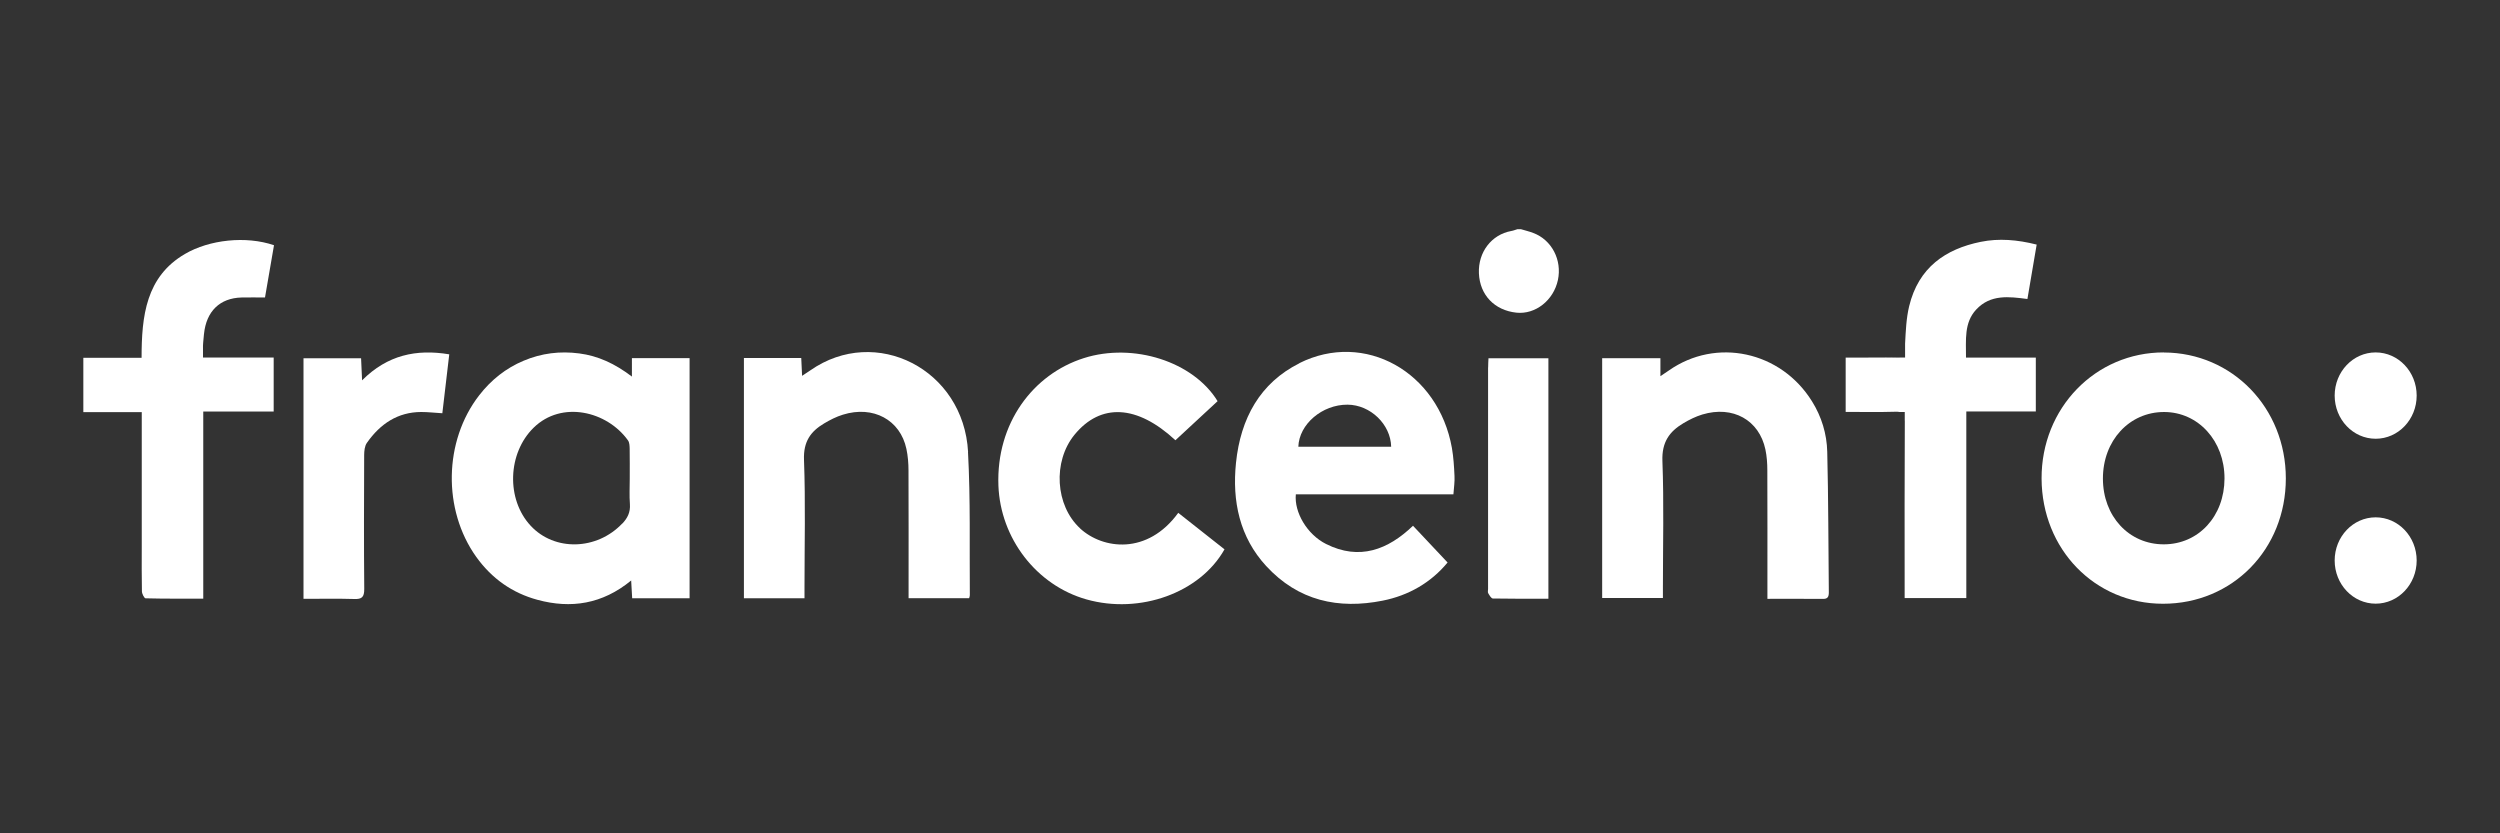 <?xml version="1.0" encoding="UTF-8"?>
<svg xmlns="http://www.w3.org/2000/svg" width="30" height="10">
  <rect width="100%" height="100%" fill="#333333" stroke="none"/>
  <path d="m 7.583,4.519 c -0.205,-0.156 -0.407,-0.249 -0.633,-0.278 -0.229,-0.03 -0.452,-0.003 -0.667,0.088 -0.212,0.089 -0.389,0.229 -0.533,0.415 -0.425,0.548 -0.439,1.374 -0.035,1.939 0.188,0.262 0.435,0.434 0.735,0.515 0.401,0.109 0.778,0.052 1.124,-0.232 0.005,0.084 0.008,0.148 0.012,0.213 0.234,0 0.459,0 0.689,0 0,-0.964 0,-1.921 0,-2.881 -0.233,0 -0.458,0 -0.692,0 -5.49e-5,0.068 -5.49e-5,0.13 -5.49e-5,0.221 z m -0.116,1.763 c -0.305,0.322 -0.812,0.336 -1.099,0.027 -0.295,-0.317 -0.278,-0.87 0.036,-1.177 0.336,-0.329 0.88,-0.199 1.132,0.153 0.018,0.025 0.019,0.066 0.02,0.1 0.002,0.119 9.329e-4,0.239 9.329e-4,0.359 0,0.102 -0.006,0.204 0.002,0.306 0.007,0.098 -0.029,0.167 -0.091,0.233 z"
        fill="white" />
  <ellipse cx="28.508" cy="4.747" rx="0.492" ry="0.518"
           fill="white" />
  <ellipse cx="28.508" cy="6.726" rx="0.492" ry="0.518"
           fill="white" />
  <path d="m 18.4,2.796 c -0.049,-0.019 -0.1,-0.031 -0.15,-0.046 -0.013,0 -0.027,0 -0.04,0 -0.025,0.007 -0.049,0.018 -0.075,0.022 -0.237,0.043 -0.399,0.254 -0.388,0.508 0.011,0.26 0.187,0.444 0.45,0.472 0.228,0.024 0.446,-0.148 0.498,-0.392 0.051,-0.24 -0.074,-0.481 -0.295,-0.564 z"
        fill="white"/>
  <path d="m 25.968,4.229 c -0.823,-0.002 -1.473,0.668 -1.469,1.515 0.004,0.847 0.639,1.501 1.457,1.501 0.834,2.89e-4 1.474,-0.653 1.474,-1.504 2.19e-4,-0.845 -0.642,-1.509 -1.463,-1.511 z m -0.003,2.303 c -0.418,5.8e-5 -0.73,-0.337 -0.73,-0.789 -5.48e-4,-0.455 0.316,-0.799 0.734,-0.799 0.411,4.62e-4 0.726,0.348 0.725,0.798 -9.33e-4,0.453 -0.312,0.79 -0.729,0.79 z"
        fill="white" />
  <path d="m 15.593,4.359 c -0.472,0.236 -0.706,0.661 -0.761,1.194 -0.048,0.462 0.044,0.893 0.361,1.238 0.387,0.421 0.869,0.522 1.398,0.417 0.313,-0.062 0.581,-0.217 0.78,-0.458 -0.141,-0.15 -0.278,-0.296 -0.415,-0.441 -0.3,0.288 -0.642,0.42 -1.043,0.219 -0.228,-0.114 -0.384,-0.381 -0.363,-0.596 0.626,0 1.252,0 1.891,0 0.006,-0.082 0.017,-0.152 0.013,-0.221 -0.005,-0.112 -0.012,-0.225 -0.031,-0.335 -0.162,-0.914 -1.048,-1.41 -1.831,-1.018 z m -0.013,1.002 c 0.009,-0.271 0.287,-0.507 0.591,-0.505 0.273,0.002 0.517,0.235 0.523,0.505 -0.371,0 -0.742,0 -1.113,0 z"
        fill="white" />
  <path d="m 21.744,4.816 c -0.374,-0.602 -1.15,-0.769 -1.718,-0.37 -0.028,0.02 -0.057,0.039 -0.101,0.068 0,-0.087 0,-0.149 0,-0.216 -0.236,0 -0.465,0 -0.699,0 0,0.962 0,1.92 0,2.878 0.245,0 0.483,0 0.729,0 0,-0.052 0,-0.093 0,-0.135 0,-0.503 0.013,-1.006 -0.006,-1.508 -0.009,-0.228 0.085,-0.355 0.251,-0.454 0.072,-0.043 0.149,-0.081 0.228,-0.105 0.366,-0.11 0.682,0.066 0.757,0.42 0.017,0.081 0.023,0.167 0.023,0.251 0.002,0.468 0.001,0.935 0.001,1.403 0,0.041 0,0.082 0,0.138 0.237,0 0.453,-0.001 0.67,6.94e-4 0.054,4.05e-4 0.067,-0.027 0.067,-0.078 -0.006,-0.562 -0.005,-1.125 -0.019,-1.687 -0.005,-0.215 -0.068,-0.422 -0.183,-0.606 z"
        fill="white" />
  <path d="m 11.617,5.424 c -0.053,-0.992 -1.108,-1.529 -1.894,-0.979 -0.029,0.02 -0.059,0.039 -0.098,0.065 -0.004,-0.082 -0.007,-0.147 -0.01,-0.214 -0.233,0 -0.455,0 -0.688,0 0,0.967 0,1.924 0,2.883 0.244,0 0.479,0 0.727,0 0,-0.048 0,-0.089 0,-0.131 0,-0.51 0.013,-1.02 -0.006,-1.529 -0.009,-0.221 0.081,-0.342 0.24,-0.437 0.072,-0.043 0.148,-0.082 0.227,-0.106 0.363,-0.113 0.688,0.062 0.762,0.411 0.018,0.085 0.025,0.174 0.025,0.261 0.002,0.471 0.001,0.942 0.001,1.413 0,0.037 0,0.075 0,0.117 0.251,0 0.488,0 0.727,0 0.004,-0.017 0.009,-0.027 0.008,-0.036 -0.005,-0.573 0.009,-1.147 -0.022,-1.718 z"
        fill="white" />
  <path d="m 2.448,4.007 c 0.028,-0.272 0.19,-0.43 0.45,-0.437 0.089,-0.002 0.178,-3.47e-4 0.282,-3.47e-4 0.034,-0.197 0.07,-0.409 0.108,-0.627 -0.337,-0.115 -0.775,-0.067 -1.069,0.105 -0.467,0.273 -0.52,0.743 -0.52,1.246 -0.24,0 -0.468,0 -0.699,0 0,0.222 0,0.431 0,0.652 0.234,0 0.462,0 0.701,0 0,0.054 0,0.096 0,0.137 0,0.496 0,0.991 0,1.487 0,0.176 -0.002,0.352 0.002,0.527 6.585e-4,0.029 0.028,0.083 0.044,0.083 0.226,0.006 0.451,0.004 0.692,0.004 0,-0.752 0,-1.491 0,-2.245 0.293,0 0.57,0 0.845,0 0,-0.223 0,-0.433 0,-0.648 -0.204,0 -0.401,0 -0.597,0 -0.018,0 -0.034,0 -0.05,-1.15e-4 v 1.15e-4 H 2.436 v -0.107 c -0.002,-0.041 0.004,-0.098 0.012,-0.178 z"
        fill="white" />
  <path d="m 12.962,6.341 c -0.299,-0.274 -0.331,-0.802 -0.068,-1.124 0.314,-0.383 0.751,-0.361 1.211,0.066 0.168,-0.156 0.338,-0.313 0.506,-0.469 -0.291,-0.476 -1.011,-0.705 -1.604,-0.517 -0.612,0.194 -1.054,0.784 -1.026,1.531 0.024,0.628 0.452,1.194 1.057,1.365 0.641,0.181 1.363,-0.079 1.656,-0.601 -0.185,-0.146 -0.37,-0.292 -0.555,-0.438 -0.369,0.508 -0.904,0.439 -1.178,0.187 z"
        fill="white" />
  <path d="m 4.345,4.564 c -0.004,-0.101 -0.008,-0.182 -0.012,-0.265 -0.236,0 -0.461,0 -0.691,0 0,0.961 0,1.916 0,2.887 0.21,0 0.41,-0.004 0.61,0.002 0.089,0.003 0.12,-0.021 0.119,-0.122 -0.005,-0.534 -0.003,-1.069 -9.878e-4,-1.604 2.195e-4,-0.05 0.006,-0.111 0.033,-0.148 0.161,-0.23 0.372,-0.369 0.651,-0.37 0.082,-1.73e-4 0.164,0.01 0.254,0.015 0.028,-0.236 0.055,-0.468 0.083,-0.707 -0.395,-0.066 -0.742,0.008 -1.045,0.311 z"
        fill="white" />
  <path d="m 17.857,4.41 c -2.74e-4,0.886 -2.19e-4,1.771 -2.19e-4,2.657 0,0.018 -0.006,0.039 0.002,0.052 0.015,0.025 0.036,0.063 0.056,0.063 0.22,0.004 0.439,0.003 0.666,0.003 0,-0.973 0,-1.93 0,-2.886 -0.243,0 -0.478,0 -0.719,0 -0.002,0.041 -0.004,0.076 -0.004,0.11 z"
        fill="white" />
  <path d="m 22.766,4.293 c 0.014,5.79e-4 0.025,-4.63e-4 0.035,-0.002 h -0.134 c 0.033,4.05e-4 0.066,0.001 0.099,0.002 z"
        fill="white" />
  <path d="m 23.592,4.292 c 3.3e-4,-0.215 -0.024,-0.42 0.122,-0.577 0.172,-0.185 0.393,-0.156 0.615,-0.127 0.037,-0.218 0.074,-0.431 0.111,-0.653 -0.234,-0.059 -0.453,-0.077 -0.671,-0.033 -0.423,0.086 -0.747,0.308 -0.859,0.772 -0.035,0.145 -0.041,0.299 -0.049,0.45 v 0.166 h -0.059 c -0.01,0.002 -0.021,0.003 -0.035,0.002 -0.033,-0.001 -0.066,-0.002 -0.099,-0.002 h -0.032 v -5.7e-5 c -0.083,-3.48e-4 -0.166,0.001 -0.25,0.001 -0.079,0 -0.157,0 -0.238,0 0,0.225 0,0.434 0,0.652 0.203,0 0.4,0.004 0.596,-0.002 0.02,-6.35e-4 0.037,3.47e-4 0.051,0.003 h 0.062 v 0.094 c 2.75e-4,0.006 7.69e-4,0.012 7.14e-4,0.019 -0.004,0.665 -0.002,1.329 -0.002,1.994 0,0.041 0,0.082 0,0.126 0.252,0 0.49,0 0.74,0 0,-0.747 0,-1.487 0,-2.239 0.287,0 0.562,0 0.834,0 0,-0.222 0,-0.431 0,-0.647 -0.145,0 -0.282,0 -0.418,0 -0.138,-5.8e-5 -0.277,-5.8e-5 -0.42,-5.8e-5 z"
        fill="white" />
  <path d="m 22.667,4.291 c -0.01,-1.15e-4 -0.021,0 -0.032,-5.7e-5 v 5.7e-5 z"
        fill="white" />
</svg>
